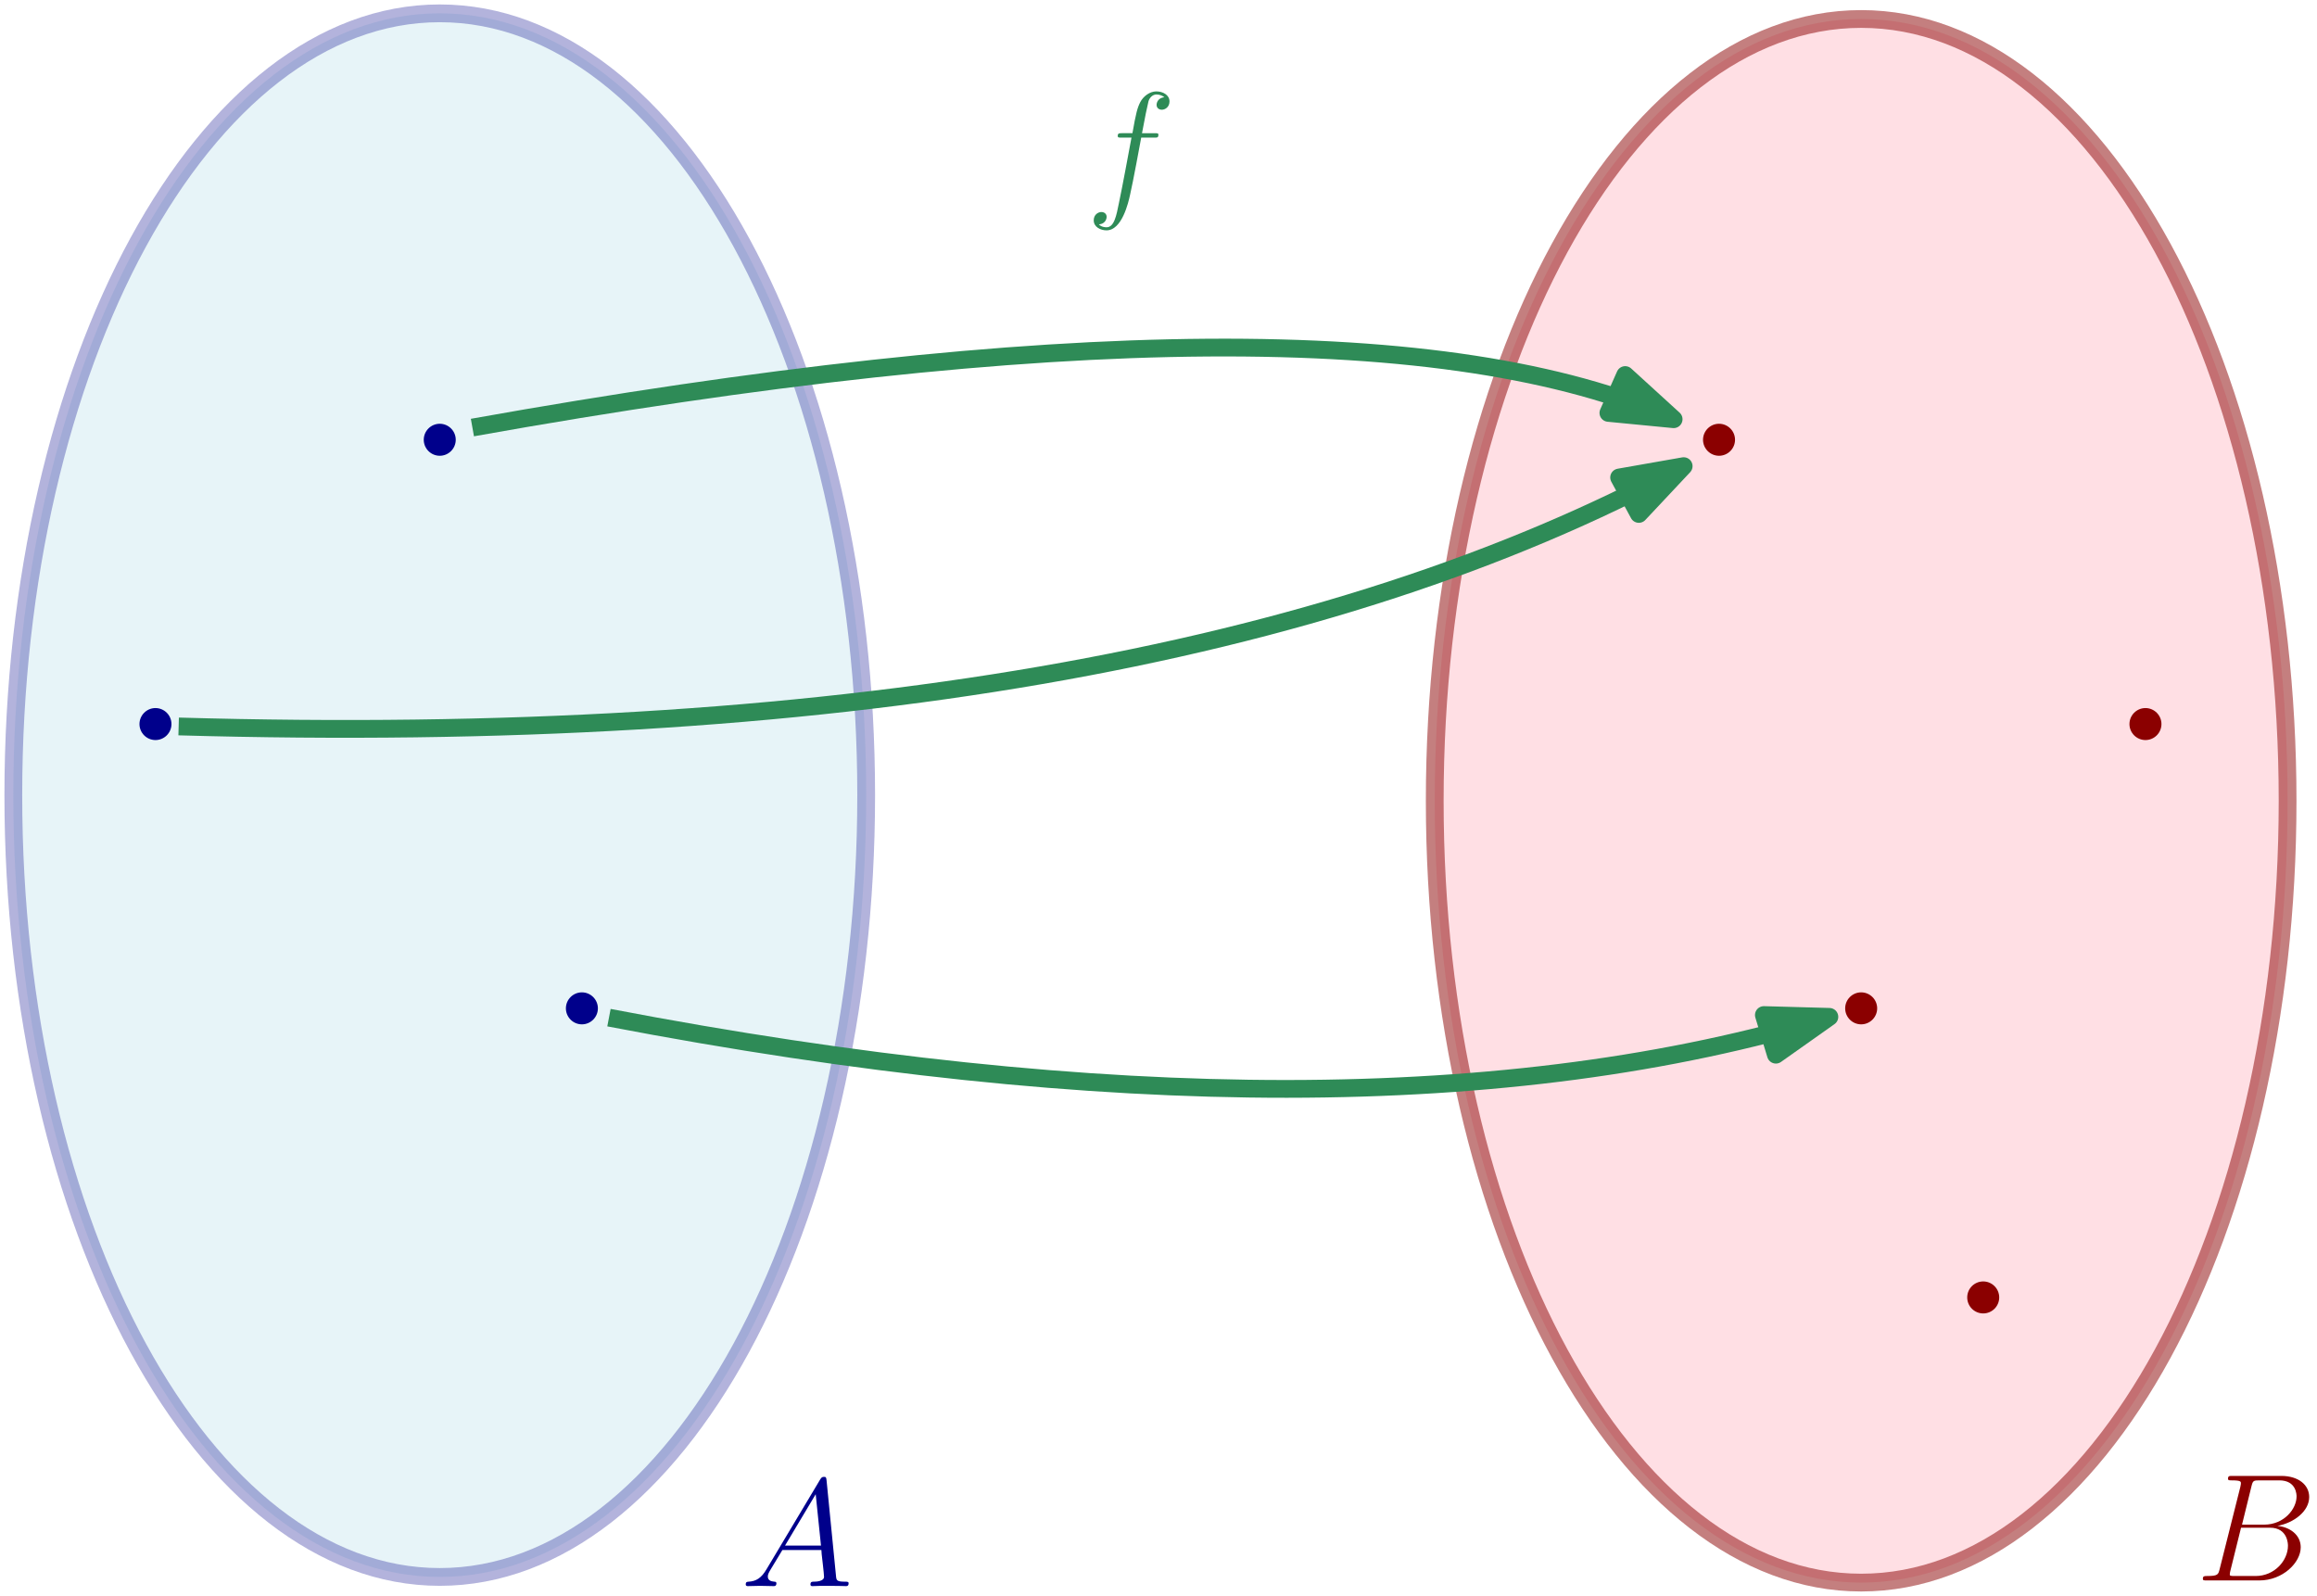 <svg height="179.637pt" viewBox="0 0 260.81 179.637" width="260.81pt" xmlns="http://www.w3.org/2000/svg" xmlns:xlink="http://www.w3.org/1999/xlink"><clipPath id="a"><path d="m160 1h99v178.637h-99zm0 0"/></clipPath><symbol id="b" overflow="visible"><path d="m2.922-1.906c-.594 1.016-1.188 1.359-2.016 1.406-.188.016-.328.016-.328.328 0 .109.094.172.219.172.312 0 1.078-.031 1.391-.031.5 0 1.047.031 1.531.031.109 0 .312 0 .312-.328 0-.156-.141-.172-.25-.172-.391-.031-.719-.172-.719-.578 0-.25.109-.438.328-.812l1.312-2.172h4.391c.016.156.016.297.031.453.047.438.266 2.234.266 2.562 0 .516-.891.547-1.156.547-.188 0-.375 0-.375.312 0 .188.141.188.25.188.297 0 .641-.031.938-.031h.969c1.062 0 1.812.031 1.828.031.125 0 .312 0 .312-.328 0-.172-.156-.172-.406-.172-.953 0-.969-.156-1.016-.672l-1.062-10.75c-.031-.344-.094-.375-.281-.375-.172 0-.281.031-.438.297zm2.078-2.656 3.453-5.781.594 5.781zm0 0"/></symbol><symbol id="c" overflow="visible"><path d="m6.297-10.594c.156-.641.234-.672.906-.672h2.234c1.938 0 1.938 1.656 1.938 1.812 0 1.391-1.391 3.172-3.656 3.172h-2.484zm2.922 4.453c1.875-.344 3.578-1.656 3.578-3.25 0-1.344-1.188-2.375-3.141-2.375h-5.531c-.312 0-.469 0-.469.328 0 .172.156.172.406.172 1.047 0 1.047.141 1.047.328 0 .031 0 .141-.062.406l-2.328 9.25c-.156.609-.188.781-1.391.781-.328 0-.5 0-.5.312 0 .188.109.188.453.188h5.906c2.625 0 4.656-2 4.656-3.734 0-1.406-1.234-2.281-2.625-2.406zm-2.453 5.641h-2.328c-.234 0-.266 0-.375-.016-.188-.016-.203-.047-.203-.188 0-.125.031-.234.062-.375l1.203-4.859h3.25c2.031 0 2.031 1.891 2.031 2.031 0 1.656-1.5 3.406-3.641 3.406zm0 0"/></symbol><symbol id="d" overflow="visible"><path d="m7.672-6.922c.359 0 .484 0 .484-.328 0-.172-.125-.172-.438-.172h-1.406c.328-1.766.578-3 .719-3.547.094-.406.453-.812.906-.812.359 0 .719.156.891.312-.672.062-.875.562-.875.859 0 .344.266.547.594.547.344 0 .859-.281.859-.938 0-.719-.734-1.125-1.484-1.125-.734 0-1.469.547-1.812 1.219-.312.609-.484 1.234-.875 3.484h-1.156c-.328 0-.5 0-.5.312 0 .188.109.188.453.188h1.094c-.297 1.594-1.016 5.5-1.406 7.328-.297 1.5-.547 2.766-1.406 2.766-.062 0-.562 0-.859-.328.875-.078.875-.828.875-.844 0-.344-.266-.547-.594-.547-.344 0-.859.281-.859.938 0 .75.766 1.125 1.438 1.125 1.75 0 2.469-3.156 2.656-4.016.312-1.328 1.156-5.906 1.25-6.422zm0 0"/></symbol><path d="m240 664c0 48.602-21.488 88-48 88s-48-39.398-48-88 21.488-88 48-88 48 39.398 48 88" style="fill-rule:evenodd;fill:#add8e6;fill-opacity:.3;stroke-width:2;stroke-linejoin:round;stroke:#00008b;stroke-opacity:.3;stroke-miterlimit:10" transform="matrix(1 0 0 -1 -142.5 753.5)"/><path d="m257.5 90.137c0-48.602-21.488-88-48-88s-48 39.398-48 88c0 48.602 21.488 88 48 88s48-39.398 48-88" fill="#ffc0cb" fill-opacity=".5" fill-rule="evenodd"/><g clip-path="url(#a)"><path d="m400 663.363c0 48.602-21.488 88-48 88s-48-39.398-48-88c0-48.602 21.488-88 48-88s48 39.398 48 88" style="fill:none;stroke-width:2;stroke-linejoin:round;stroke:#8b0000;stroke-opacity:.5;stroke-miterlimit:10" transform="matrix(1 0 0 -1 -142.5 753.5)"/></g><g fill-rule="evenodd"><path d="m51.301 49.5c0-.992-.809-1.801-1.801-1.801s-1.801.809-1.801 1.801.809 1.801 1.801 1.801 1.801-.809 1.801-1.801" fill="#00008b"/><path d="m19.301 81.5c0-.992-.809-1.801-1.801-1.801s-1.801.809-1.801 1.801.809 1.801 1.801 1.801 1.801-.809 1.801-1.801" fill="#00008b"/><path d="m67.301 113.5c0-.992-.809-1.801-1.801-1.801s-1.801.809-1.801 1.801.809 1.801 1.801 1.801 1.801-.809 1.801-1.801" fill="#00008b"/><g fill="#8b0000"><path d="m195.301 49.5c0-.992-.809-1.801-1.801-1.801s-1.801.809-1.801 1.801.809 1.801 1.801 1.801 1.801-.809 1.801-1.801"/><path d="m243.301 81.5c0-.992-.809-1.801-1.801-1.801s-1.801.809-1.801 1.801.809 1.801 1.801 1.801 1.801-.809 1.801-1.801"/><path d="m211.301 113.5c0-.992-.809-1.801-1.801-1.801s-1.801.809-1.801 1.801.809 1.801 1.801 1.801 1.801-.809 1.801-1.801"/><path d="m225.039 146.039c0-.992-.809-1.801-1.801-1.801-.996 0-1.801.809-1.801 1.801 0 .996.805 1.801 1.801 1.801.992 0 1.801-.805 1.801-1.801"/></g></g><g stroke="#2e8b57" stroke-linejoin="round" stroke-miterlimit="10" stroke-width="2" transform="matrix(1 0 0 -1 -142.5 753.5)"><path d="m195.676 705.375c65.254 11.684 110.328 11.996 135.215.938" fill="none"/><path d="m330.891 706.312-5.453 4.973-1.891-4.262zm0 0" fill="#2e8b57" fill-rule="evenodd"/><path d="m162.609 671.73c72.973-2.082 129.441 7.684 169.41 29.301" fill="none"/><path d="m332.02 701.031-7.266-1.277 2.219-4.102zm0 0" fill="#2e8b57" fill-rule="evenodd"/><path d="m211.047 638.953c55.965-10.723 101.754-10.691 137.375.09" fill="none"/><path d="m348.422 639.043-7.375.203 1.352-4.461zm0 0" fill="#2e8b57" fill-rule="evenodd"/></g><use fill="#00008b" x="83.366" xlink:href="#b" y="178.533"/><use fill="#8b0000" x="247.135" xlink:href="#c" y="177.896"/><use fill="#2e8b57" x="122.237" xlink:href="#d" y="22.414"/></svg>